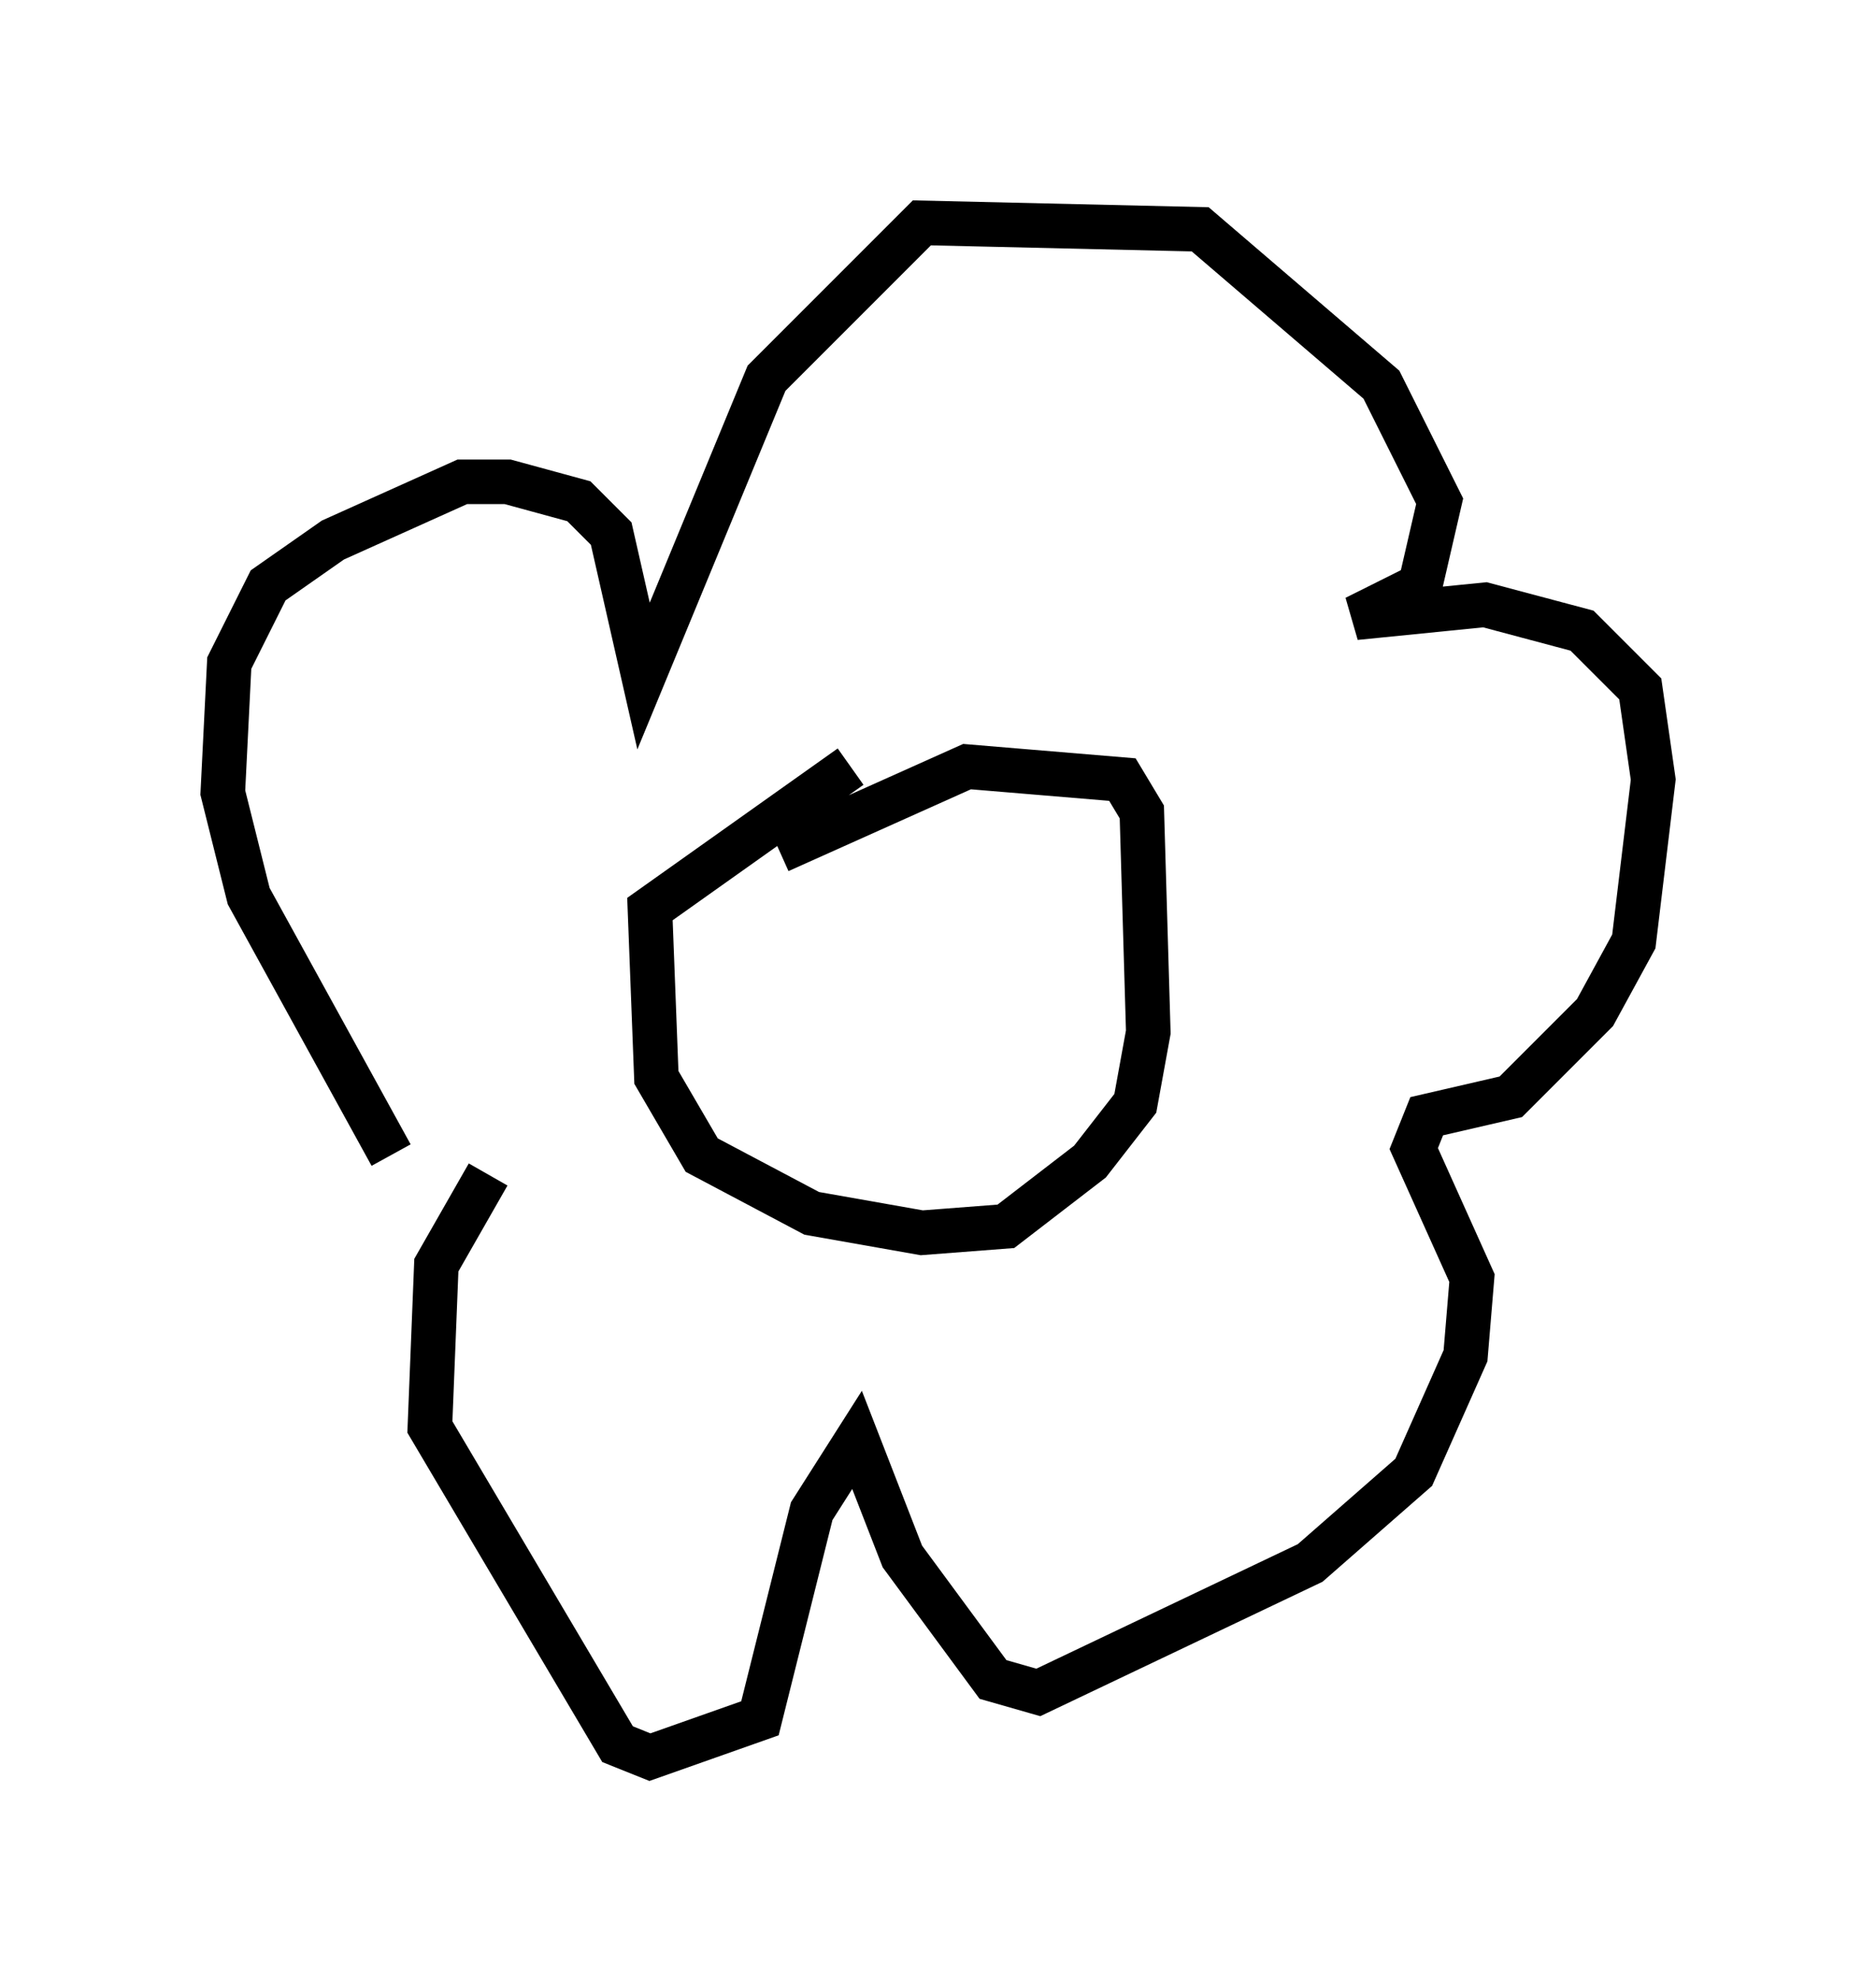 <?xml version="1.0" encoding="utf-8" ?>
<svg baseProfile="full" height="44.425" version="1.1" width="42.1" xmlns="http://www.w3.org/2000/svg" xmlns:ev="http://www.w3.org/2001/xml-events" xmlns:xlink="http://www.w3.org/1999/xlink"><defs /><rect fill="white" height="44.425" width="42.1" x="0" y="0" /><path d="M11.101, 27.804 m-2.324, -1.888 l-3.196, -5.81 -0.581, -2.324 l0.145, -2.905 0.872, -1.743 l1.453, -1.017 2.905, -1.307 l1.017, 0.0 1.598, 0.436 l0.726, 0.726 0.726, 3.196 l2.76, -6.682 3.486, -3.486 l6.246, 0.145 4.067, 3.486 l1.307, 2.615 -0.436, 1.888 l-1.453, 0.726 2.905, -0.291 l2.179, 0.581 1.307, 1.307 l0.291, 2.034 -0.436, 3.631 l-0.872, 1.598 -1.888, 1.888 l-1.888, 0.436 -0.291, 0.726 l1.307, 2.905 -0.145, 1.743 l-1.162, 2.615 -2.324, 2.034 l-6.101, 2.905 -1.017, -0.291 l-2.034, -2.76 -1.017, -2.615 l-1.017, 1.598 -1.162, 4.648 l-2.469, 0.872 -0.726, -0.291 l-4.212, -7.117 0.145, -3.631 l1.162, -2.034 m6.536, -7.263 l4.212, -1.888 3.486, 0.291 l0.436, 0.726 0.145, 4.939 l-0.291, 1.598 -1.017, 1.307 l-1.888, 1.453 -1.888, 0.145 l-2.469, -0.436 -2.469, -1.307 l-1.017, -1.743 -0.145, -3.777 l4.503, -3.196 m-0.581, 3.922 l0.0, 0.0 m-0.726, 0.0 " fill="none" stroke="black" stroke-width="1" /></svg>